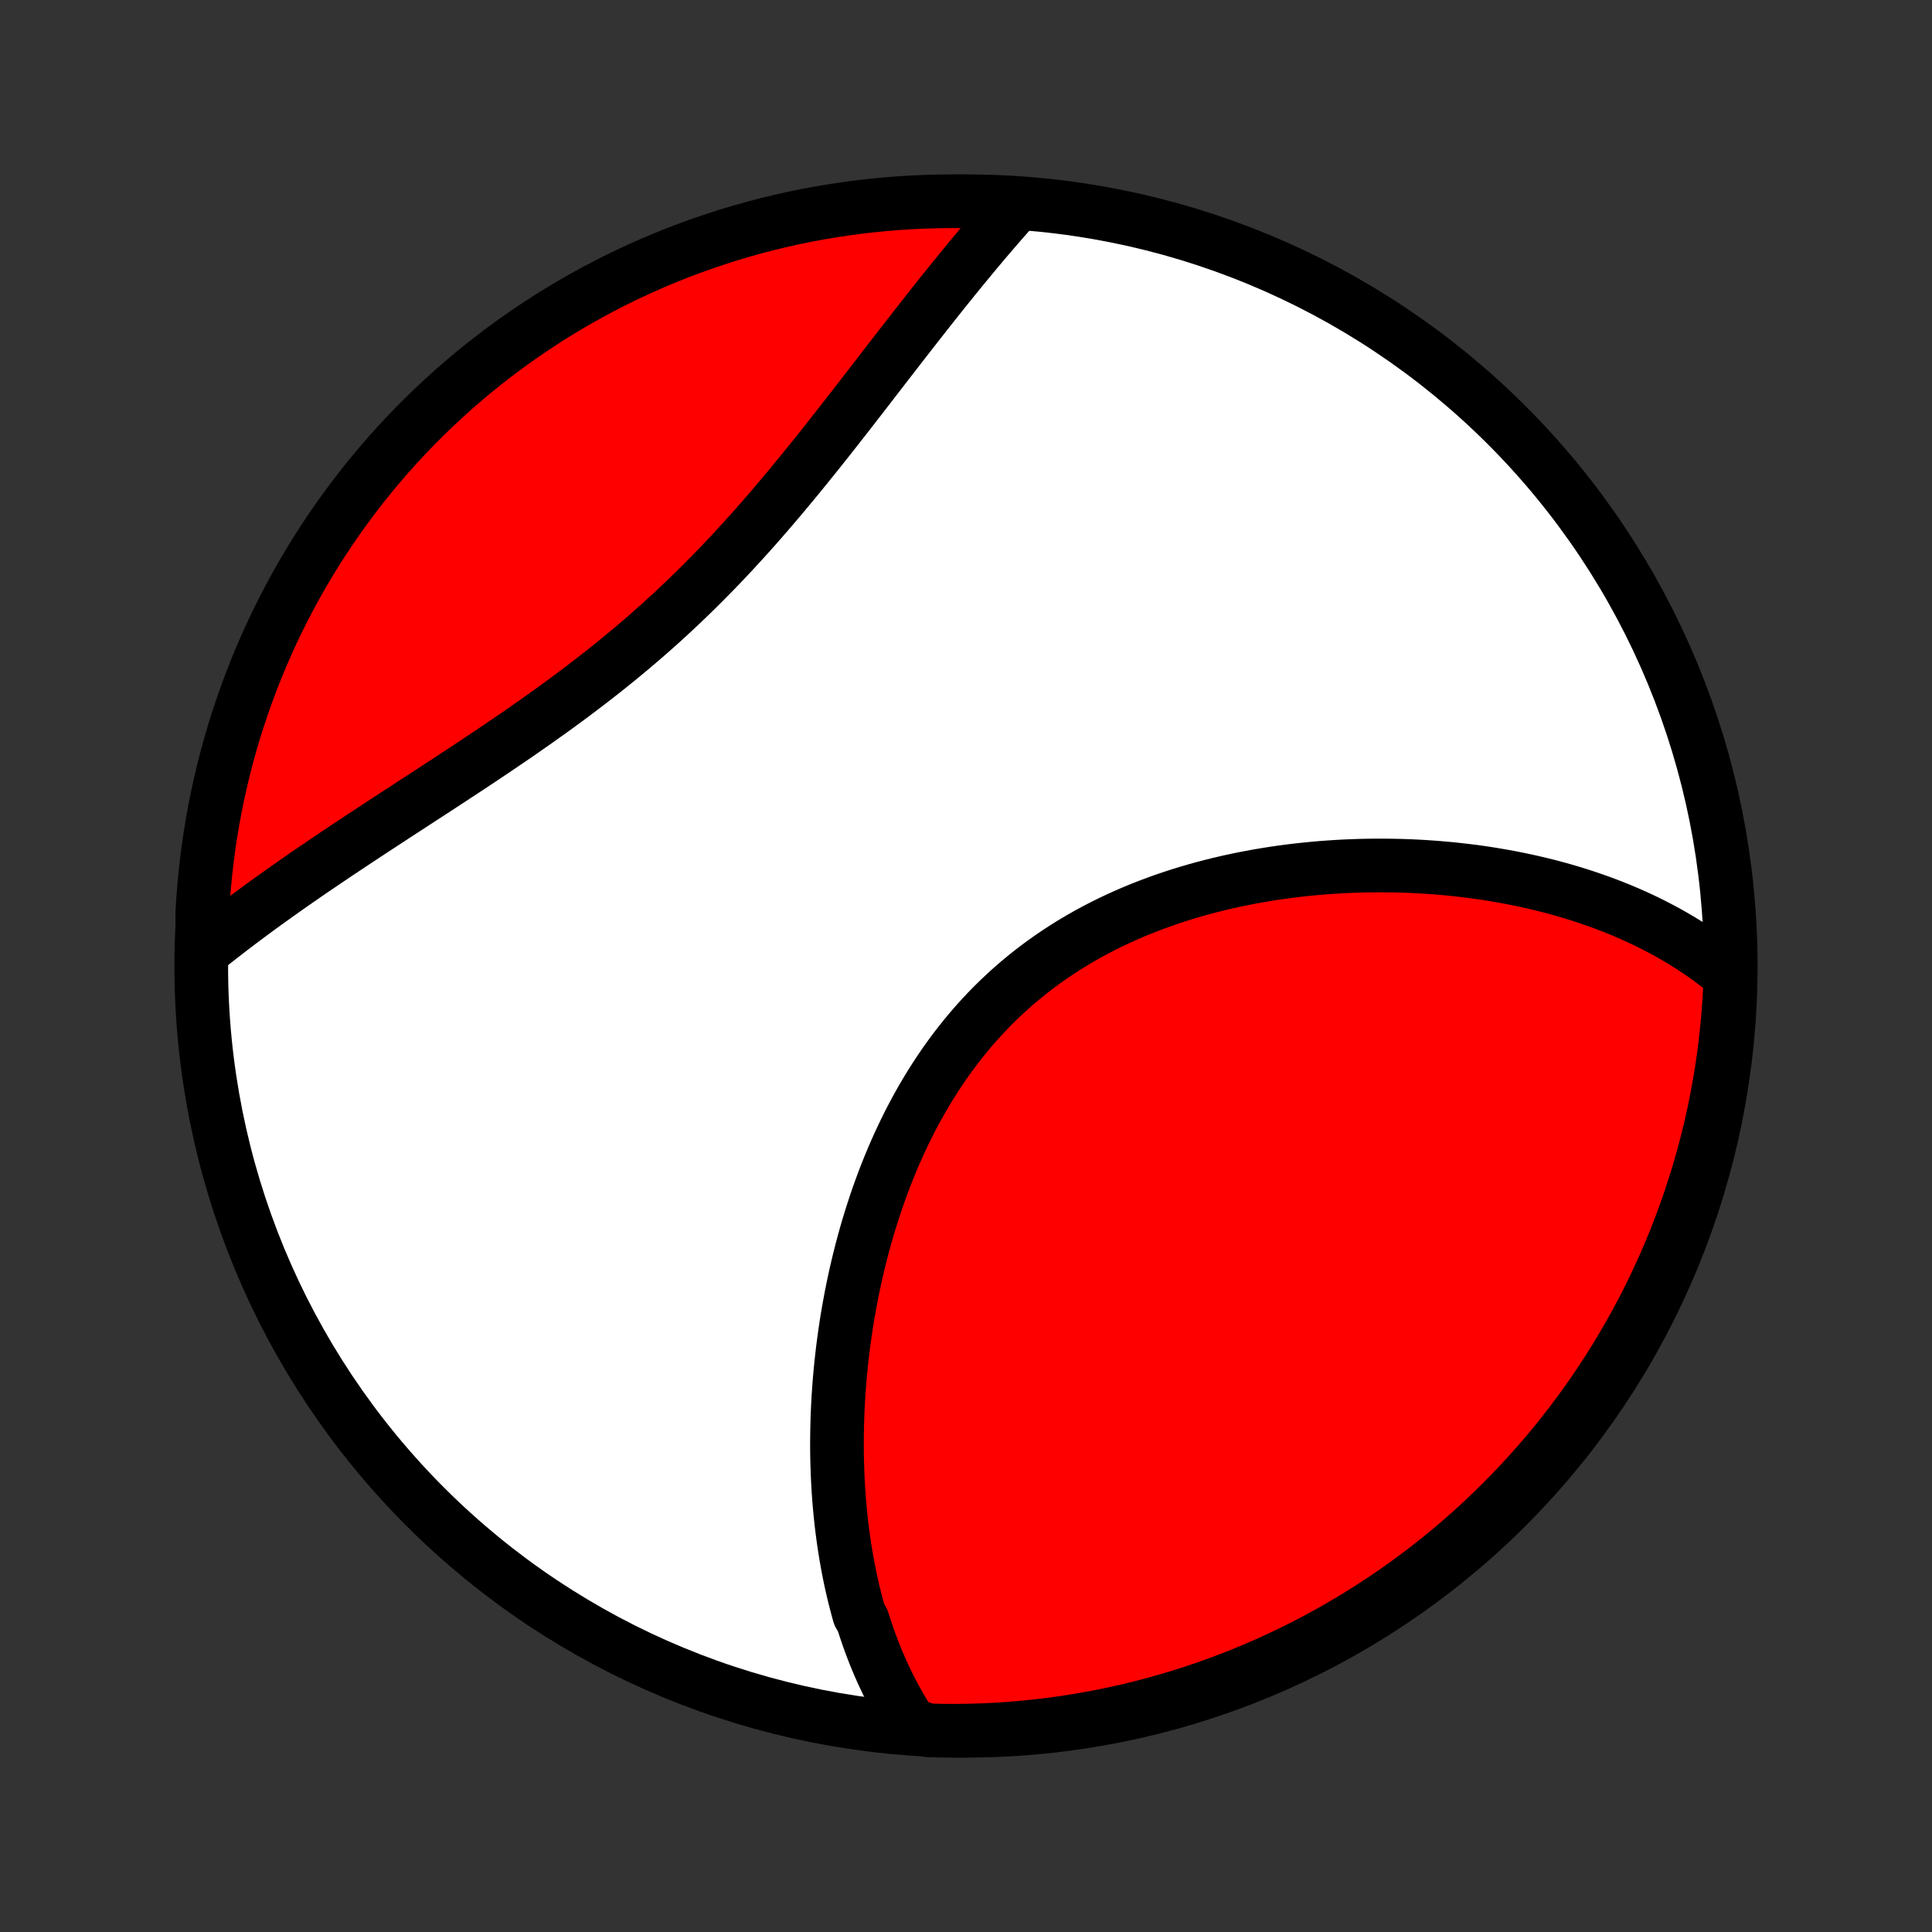 <?xml version="1.0" encoding="utf-8" standalone="no"?>
<!DOCTYPE svg PUBLIC "-//W3C//DTD SVG 1.1//EN"
  "http://www.w3.org/Graphics/SVG/1.1/DTD/svg11.dtd">
<!-- Created with matplotlib (http://matplotlib.org/) -->
<svg height="72pt" version="1.1" viewBox="0 0 72 72" width="72pt" xmlns="http://www.w3.org/2000/svg" xmlns:xlink="http://www.w3.org/1999/xlink">
 <rect x="0" y="0" width="72" height="72" fill="#333333" stroke="none"/>
 <defs>
  <style type="text/css">
*{stroke-linecap:butt;stroke-linejoin:round;}
  </style>
 </defs>
 <g id="figure_1">
  <g id="patch_1">
   <path d="
M0 72
L72 72
L72 0
L0 0
z
" style="fill:none;"/>
  </g>
  <g id="axes_1">
   <g id="PatchCollection_1">
    <defs>
     <path d="
M36 -7.5
C43.558 -7.5 50.808 -10.503 56.153 -15.848
C61.497 -21.192 64.5 -28.442 64.5 -36
C64.5 -43.558 61.497 -50.808 56.153 -56.153
C50.808 -61.497 43.558 -64.5 36 -64.5
C28.442 -64.5 21.192 -61.497 15.848 -56.153
C10.503 -50.808 7.5 -43.558 7.5 -36
C7.5 -28.442 10.503 -21.192 15.848 -15.848
C21.192 -10.503 28.442 -7.5 36 -7.5
z
" id="C0_0_a811fe30f3"/>
     <path d="
M33.944 -7.736
L33.819 -7.929
L33.699 -8.123
L33.582 -8.318
L33.469 -8.515
L33.359 -8.712
L33.253 -8.912
L33.15 -9.112
L33.05 -9.314
L32.954 -9.517
L32.86 -9.721
L32.77 -9.926
L32.683 -10.132
L32.598 -10.34
L32.517 -10.548
L32.438 -10.758
L32.362 -10.969
L32.289 -11.181
L32.218 -11.395
L32.15 -11.609
L32.022 -11.825
L31.962 -12.041
L31.904 -12.259
L31.848 -12.478
L31.795 -12.698
L31.744 -12.92
L31.695 -13.143
L31.649 -13.366
L31.605 -13.591
L31.564 -13.818
L31.524 -14.045
L31.487 -14.274
L31.452 -14.504
L31.419 -14.735
L31.389 -14.968
L31.36 -15.201
L31.334 -15.437
L31.31 -15.673
L31.288 -15.911
L31.269 -16.15
L31.251 -16.39
L31.236 -16.632
L31.223 -16.876
L31.212 -17.12
L31.204 -17.366
L31.197 -17.614
L31.193 -17.863
L31.191 -18.113
L31.192 -18.365
L31.195 -18.618
L31.2 -18.873
L31.207 -19.129
L31.217 -19.386
L31.229 -19.645
L31.243 -19.906
L31.261 -20.168
L31.28 -20.431
L31.302 -20.695
L31.327 -20.962
L31.354 -21.229
L31.384 -21.498
L31.416 -21.768
L31.452 -22.04
L31.49 -22.312
L31.53 -22.587
L31.574 -22.862
L31.621 -23.138
L31.671 -23.416
L31.723 -23.695
L31.779 -23.974
L31.838 -24.255
L31.9 -24.537
L31.965 -24.819
L32.034 -25.102
L32.106 -25.387
L32.182 -25.671
L32.261 -25.956
L32.343 -26.242
L32.43 -26.528
L32.52 -26.814
L32.614 -27.1
L32.711 -27.387
L32.813 -27.673
L32.919 -27.959
L33.028 -28.244
L33.142 -28.529
L33.26 -28.814
L33.383 -29.097
L33.509 -29.38
L33.641 -29.661
L33.776 -29.941
L33.916 -30.22
L34.061 -30.496
L34.21 -30.771
L34.364 -31.044
L34.523 -31.315
L34.687 -31.583
L34.855 -31.849
L35.028 -32.112
L35.206 -32.372
L35.389 -32.629
L35.577 -32.883
L35.77 -33.133
L35.967 -33.379
L36.169 -33.622
L36.376 -33.86
L36.588 -34.095
L36.804 -34.325
L37.025 -34.551
L37.251 -34.772
L37.481 -34.988
L37.715 -35.2
L37.954 -35.407
L38.197 -35.608
L38.443 -35.805
L38.694 -35.997
L38.948 -36.183
L39.206 -36.364
L39.468 -36.54
L39.732 -36.711
L40 -36.876
L40.271 -37.036
L40.544 -37.191
L40.82 -37.341
L41.099 -37.485
L41.379 -37.624
L41.662 -37.758
L41.947 -37.887
L42.233 -38.011
L42.52 -38.13
L42.809 -38.243
L43.1 -38.352
L43.391 -38.457
L43.683 -38.556
L43.976 -38.651
L44.269 -38.741
L44.563 -38.827
L44.856 -38.908
L45.15 -38.985
L45.444 -39.058
L45.738 -39.127
L46.031 -39.191
L46.324 -39.252
L46.617 -39.308
L46.908 -39.361
L47.199 -39.41
L47.49 -39.456
L47.779 -39.498
L48.067 -39.536
L48.354 -39.571
L48.64 -39.602
L48.925 -39.63
L49.209 -39.656
L49.491 -39.677
L49.772 -39.696
L50.051 -39.712
L50.329 -39.724
L50.605 -39.734
L50.88 -39.741
L51.154 -39.745
L51.425 -39.747
L51.695 -39.745
L51.964 -39.741
L52.23 -39.735
L52.495 -39.726
L52.759 -39.714
L53.02 -39.7
L53.28 -39.683
L53.539 -39.664
L53.795 -39.642
L54.05 -39.619
L54.303 -39.592
L54.554 -39.564
L54.804 -39.533
L55.052 -39.5
L55.298 -39.465
L55.543 -39.427
L55.786 -39.387
L56.027 -39.345
L56.266 -39.301
L56.504 -39.255
L56.74 -39.206
L56.975 -39.155
L57.208 -39.102
L57.439 -39.047
L57.669 -38.99
L57.897 -38.931
L58.123 -38.869
L58.348 -38.805
L58.571 -38.739
L58.793 -38.671
L59.013 -38.6
L59.232 -38.527
L59.449 -38.452
L59.664 -38.375
L59.879 -38.295
L60.091 -38.213
L60.302 -38.129
L60.512 -38.042
L60.72 -37.953
L60.926 -37.861
L61.131 -37.767
L61.335 -37.671
L61.537 -37.571
L61.737 -37.469
L61.936 -37.365
L62.134 -37.258
L62.33 -37.147
L62.524 -37.035
L62.717 -36.919
L62.908 -36.8
L63.098 -36.678
L63.286 -36.553
L63.472 -36.425
L63.657 -36.294
L63.84 -36.159
L64.021 -36.021
L64.2 -35.88
L64.378 -35.735
L64.485 -35.586
L64.465 -35.087
L64.436 -34.59
L64.399 -34.093
L64.352 -33.597
L64.297 -33.102
L64.234 -32.608
L64.162 -32.114
L64.081 -31.622
L63.992 -31.132
L63.894 -30.642
L63.788 -30.154
L63.673 -29.669
L63.55 -29.185
L63.418 -28.703
L63.279 -28.223
L63.13 -27.746
L62.974 -27.271
L62.809 -26.799
L62.636 -26.329
L62.455 -25.863
L62.266 -25.4
L62.069 -24.939
L61.864 -24.483
L61.651 -24.029
L61.431 -23.58
L61.202 -23.134
L60.966 -22.692
L60.722 -22.255
L60.471 -21.821
L60.213 -21.392
L59.947 -20.967
L59.673 -20.546
L59.393 -20.131
L59.105 -19.72
L58.81 -19.314
L58.509 -18.914
L58.2 -18.518
L57.885 -18.128
L57.563 -17.743
L57.234 -17.364
L56.899 -16.991
L56.558 -16.623
L56.21 -16.261
L55.856 -15.905
L55.497 -15.556
L55.131 -15.212
L54.759 -14.875
L54.382 -14.544
L53.999 -14.22
L53.611 -13.903
L53.217 -13.592
L52.818 -13.288
L52.414 -12.991
L52.005 -12.701
L51.591 -12.418
L51.172 -12.143
L50.749 -11.874
L50.321 -11.613
L49.889 -11.359
L49.452 -11.113
L49.011 -10.874
L48.567 -10.643
L48.119 -10.42
L47.667 -10.205
L47.211 -9.997
L46.752 -9.798
L46.29 -9.606
L45.824 -9.422
L45.356 -9.247
L44.885 -9.079
L44.411 -8.92
L43.934 -8.769
L43.455 -8.627
L42.974 -8.492
L42.491 -8.366
L42.005 -8.249
L41.518 -8.14
L41.029 -8.039
L40.539 -7.947
L40.047 -7.864
L39.554 -7.789
L39.06 -7.723
L38.565 -7.665
L38.07 -7.616
L37.573 -7.575
L37.076 -7.543
L36.579 -7.52
L36.082 -7.506
L35.584 -7.5
L35.087 -7.503
L34.59 -7.515
z
" id="C0_1_b4d7fa604b"/>
     <path d="
M7.565 -36.564
L7.748 -36.711
L7.932 -36.858
L8.119 -37.004
L8.307 -37.151
L8.498 -37.299
L8.69 -37.446
L8.885 -37.594
L9.082 -37.742
L9.281 -37.89
L9.482 -38.039
L9.685 -38.188
L9.89 -38.337
L10.098 -38.486
L10.307 -38.636
L10.519 -38.787
L10.733 -38.938
L10.949 -39.089
L11.168 -39.241
L11.388 -39.394
L11.611 -39.547
L11.836 -39.7
L12.063 -39.854
L12.293 -40.009
L12.524 -40.165
L12.758 -40.321
L12.994 -40.478
L13.232 -40.636
L13.472 -40.795
L13.714 -40.954
L13.958 -41.115
L14.205 -41.276
L14.453 -41.438
L14.703 -41.602
L14.955 -41.766
L15.21 -41.931
L15.465 -42.098
L15.723 -42.266
L15.982 -42.434
L16.243 -42.604
L16.506 -42.776
L16.77 -42.948
L17.035 -43.123
L17.302 -43.298
L17.57 -43.475
L17.839 -43.653
L18.109 -43.834
L18.38 -44.015
L18.651 -44.199
L18.924 -44.384
L19.197 -44.57
L19.47 -44.759
L19.744 -44.95
L20.018 -45.142
L20.292 -45.337
L20.566 -45.533
L20.84 -45.732
L21.113 -45.932
L21.386 -46.135
L21.658 -46.34
L21.93 -46.547
L22.201 -46.757
L22.47 -46.968
L22.739 -47.182
L23.006 -47.398
L23.272 -47.617
L23.537 -47.837
L23.799 -48.06
L24.061 -48.285
L24.32 -48.513
L24.578 -48.742
L24.833 -48.974
L25.087 -49.208
L25.338 -49.444
L25.587 -49.681
L25.835 -49.921
L26.08 -50.162
L26.322 -50.405
L26.563 -50.65
L26.801 -50.895
L27.037 -51.143
L27.27 -51.391
L27.501 -51.641
L27.73 -51.892
L27.957 -52.143
L28.181 -52.395
L28.403 -52.648
L28.623 -52.901
L28.84 -53.155
L29.056 -53.409
L29.269 -53.663
L29.48 -53.916
L29.69 -54.17
L29.897 -54.423
L30.102 -54.676
L30.305 -54.928
L30.507 -55.179
L30.706 -55.43
L30.904 -55.679
L31.1 -55.928
L31.294 -56.176
L31.487 -56.422
L31.678 -56.667
L31.867 -56.911
L32.055 -57.153
L32.241 -57.394
L32.426 -57.633
L32.609 -57.871
L32.791 -58.106
L32.972 -58.34
L33.151 -58.573
L33.33 -58.803
L33.506 -59.031
L33.682 -59.258
L33.856 -59.482
L34.03 -59.705
L34.202 -59.925
L34.373 -60.143
L34.543 -60.36
L34.712 -60.574
L34.88 -60.786
L35.047 -60.996
L35.213 -61.204
L35.379 -61.409
L35.543 -61.613
L35.707 -61.814
L35.869 -62.014
L36.032 -62.211
L36.193 -62.406
L36.353 -62.599
L36.513 -62.79
L36.672 -62.979
L36.831 -63.165
L36.989 -63.35
L37.146 -63.532
L37.303 -63.713
L37.459 -63.891
L37.615 -64.068
L37.77 -64.242
L37.43 -64.415
L36.933 -64.464
L36.436 -64.485
L35.938 -64.497
L35.441 -64.5
L34.944 -64.495
L34.447 -64.48
L33.95 -64.458
L33.455 -64.426
L32.96 -64.386
L32.466 -64.337
L31.973 -64.28
L31.481 -64.214
L30.99 -64.139
L30.502 -64.056
L30.014 -63.965
L29.529 -63.864
L29.046 -63.756
L28.564 -63.639
L28.085 -63.513
L27.608 -63.379
L27.134 -63.237
L26.663 -63.086
L26.195 -62.927
L25.729 -62.76
L25.267 -62.585
L24.808 -62.402
L24.352 -62.21
L23.9 -62.011
L23.451 -61.804
L23.006 -61.589
L22.566 -61.366
L22.129 -61.135
L21.697 -60.897
L21.269 -60.651
L20.845 -60.398
L20.426 -60.137
L20.012 -59.868
L19.603 -59.593
L19.198 -59.31
L18.799 -59.021
L18.405 -58.724
L18.017 -58.42
L17.633 -58.11
L17.256 -57.793
L16.884 -57.469
L16.518 -57.138
L16.158 -56.801
L15.804 -56.458
L15.456 -56.109
L15.114 -55.753
L14.779 -55.392
L14.45 -55.024
L14.128 -54.651
L13.813 -54.272
L13.504 -53.888
L13.202 -53.498
L12.907 -53.102
L12.619 -52.702
L12.338 -52.296
L12.064 -51.886
L11.798 -51.471
L11.539 -51.05
L11.287 -50.626
L11.043 -50.197
L10.807 -49.763
L10.578 -49.325
L10.357 -48.884
L10.144 -48.438
L9.939 -47.989
L9.742 -47.536
L9.552 -47.079
L9.371 -46.619
L9.198 -46.156
L9.033 -45.69
L8.876 -45.22
L8.727 -44.748
L8.587 -44.274
L8.455 -43.796
L8.332 -43.317
L8.217 -42.835
L8.11 -42.351
L8.012 -41.865
L7.922 -41.378
L7.841 -40.888
L7.769 -40.398
L7.705 -39.905
L7.65 -39.412
L7.603 -38.918
L7.565 -38.423
L7.536 -37.927
z
" id="C0_2_2af1ef6e0e"/>
    </defs>
    <g clip-path="url(#p1bffca34e9)">
     <use style="fill:#ffffff;stroke:#000000;stroke-width:2.0;" x="0.0" xlink:href="#C0_0_a811fe30f3" y="72.0"/>
    </g>
    <g clip-path="url(#p1bffca34e9)">
     <use style="fill:#ff0000;stroke:#000000;stroke-width:2.0;" x="0.0" xlink:href="#C0_1_b4d7fa604b" y="72.0"/>
    </g>
    <g clip-path="url(#p1bffca34e9)">
     <use style="fill:#ff0000;stroke:#000000;stroke-width:2.0;" x="0.0" xlink:href="#C0_2_2af1ef6e0e" y="72.0"/>
    </g>
   </g>
  </g>
 </g>
 <defs>
  <clipPath id="p1bffca34e9">
   <rect height="72.0" width="72.0" x="0.0" y="0.0"/>
  </clipPath>
 </defs>
</svg>
